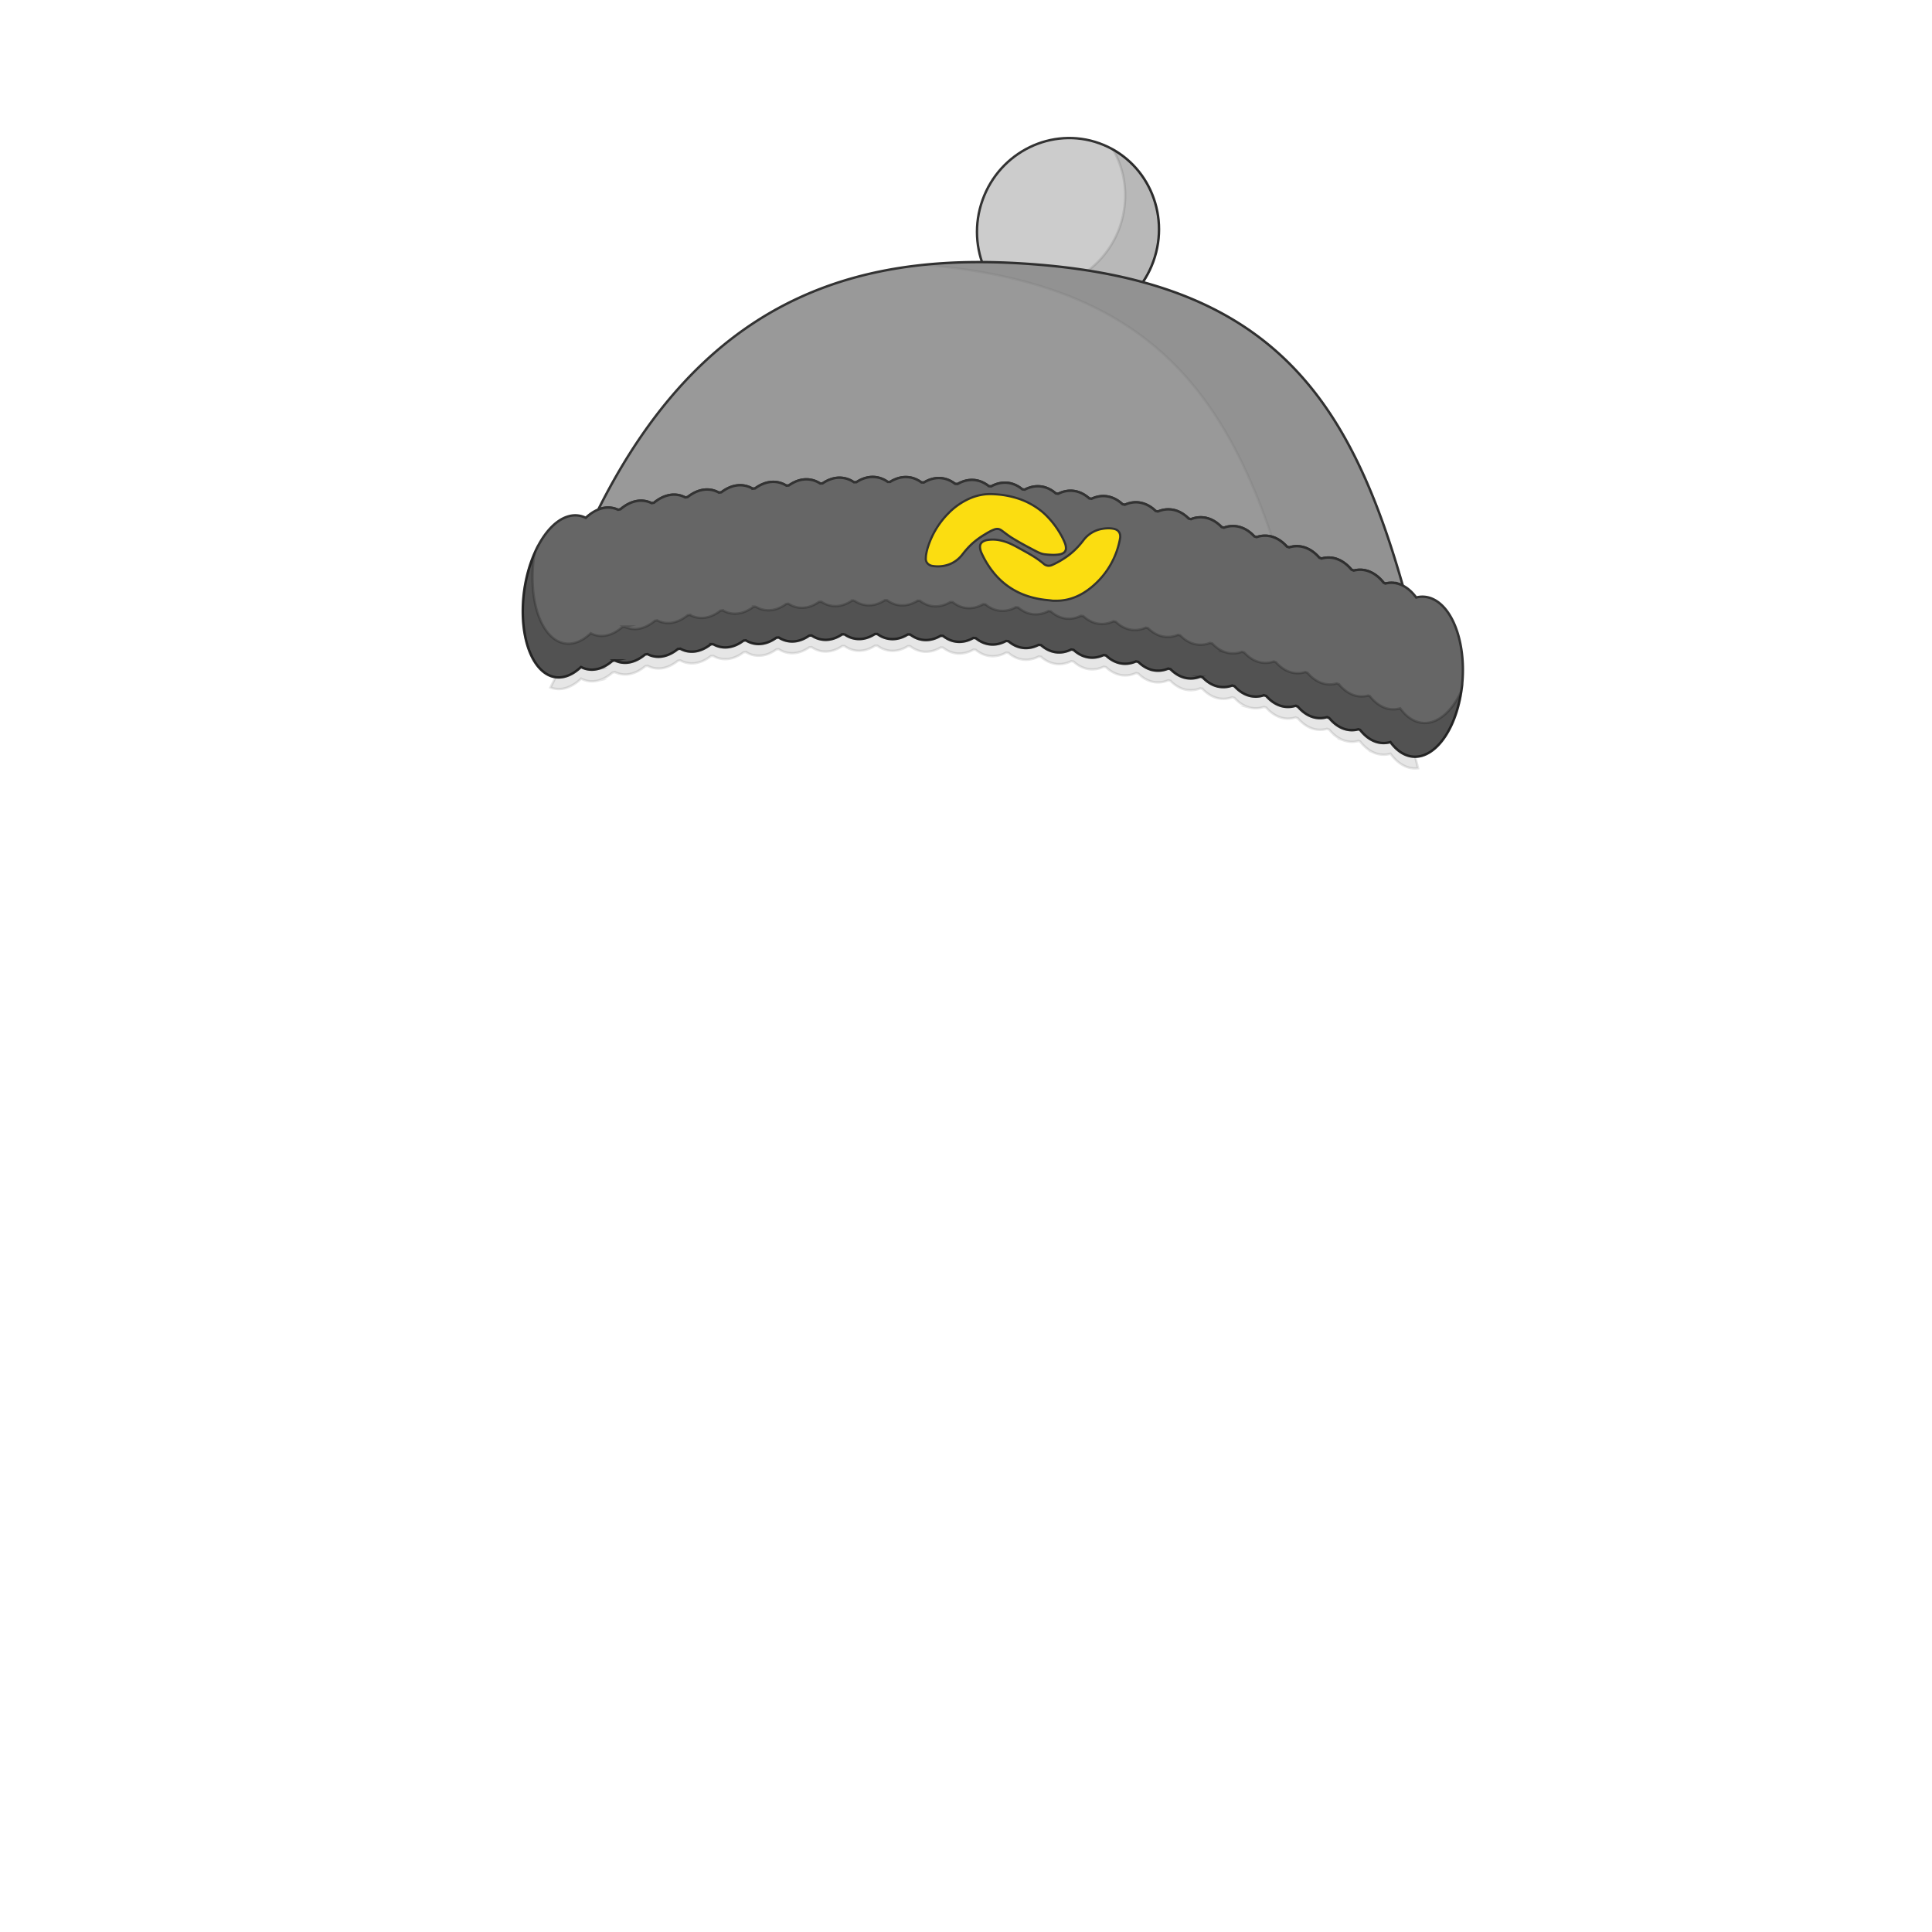<?xml version="1.0" encoding="UTF-8"?>
<svg viewBox="0 0 4e3 4e3" xmlns="http://www.w3.org/2000/svg">
<defs>
<style>.cls-1,.cls-3,.cls-4,.cls-7,.cls-8{stroke:#000;}.cls-1,.cls-2,.cls-3,.cls-5,.cls-6,.cls-8{stroke-miterlimit:10;}.cls-1,.cls-2,.cls-3,.cls-4,.cls-5,.cls-6,.cls-7,.cls-8{stroke-width:5px;}.cls-1,.cls-4{opacity:0.1;}.cls-2{fill:#ccc;}.cls-2,.cls-5,.cls-6{stroke:#333;}.cls-3{opacity:0.15;}.cls-4,.cls-7{stroke-linecap:round;stroke-linejoin:round;}.cls-5{fill:#999;}.cls-6{fill:#666;}.cls-7{opacity:0.05;}.cls-8{opacity:0.2;}.cls-9{fill:#fbdd11;}.cls-10{fill:#333;}</style>
</defs>
<title>hat2</title>
<path class="cls-1" d="M2267.77,936.82c362.17,117.78,412.59,34.28,417.61,23.77,64-134-358.35-337.56-331.57-261.08C2376,763,2542.64,803.15,2500.33,839c-35,29.64-180.19-42.91-499.6-20.46-376.34,26.46-701.51,284-861.1,604.82.7.27,1.41.53,2.12.77a48.09,48.09,0,0,0,27.34,1,60,60,0,0,0,9.43-3.21,85.07,85.07,0,0,0,24.62-16.85c.9.47,1.81.9,2.73,1.31a47.42,47.42,0,0,0,20.05,4.24,48.92,48.92,0,0,0,6.11-.43c.9-.11,1.8-.27,2.7-.44.44-.09.88-.16,1.31-.26a.85.85,0,0,0,.23,0l.19,0a62.35,62.35,0,0,0,16.63-6.37,85.89,85.89,0,0,0,15.08-10.61l4.85-1a49.81,49.81,0,0,0,8.82,3.32l.37.11.1,0a48.63,48.63,0,0,0,21.69.59c11-2.13,21.76-7.73,31.84-16.17l3.23-.58,1.64-.3a48.58,48.58,0,0,0,22.29,5.57,49.66,49.66,0,0,0,8.69-.7,59.52,59.52,0,0,0,16-5.17,81.3,81.3,0,0,0,15.91-10.19l4.55-.7.31,0c1.06.58,2.14,1.11,3.22,1.61a48.77,48.77,0,0,0,26.76,4.22c.33,0,.66-.07,1-.12l.93-.15a64.24,64.24,0,0,0,25-10c2.07-1.34,4.11-2.79,6.13-4.37l4.87-.62a52.08,52.08,0,0,0,12.86,5.31l.09,0,.23,0a48.43,48.43,0,0,0,13.16,1.47c1.53,0,3.07-.13,4.62-.31,11.09-1.27,21.92-6,32.15-13.75l3.66-.38,1.22-.12a53.4,53.4,0,0,0,12.92,5.69,49.37,49.37,0,0,0,18,1.68c1.32-.12,2.63-.29,3.94-.5a59.84,59.84,0,0,0,15.56-4.89,77.77,77.77,0,0,0,12.74-7.55l4.88-.37c.93.59,1.87,1.14,2.81,1.67a50.31,50.31,0,0,0,28.06,6.52c11.09-.69,22-4.93,32.3-12.13l4.88-.24a56.68,56.68,0,0,0,9,4.9,50.58,50.58,0,0,0,14.38,3.83,51.19,51.19,0,0,0,7.45.28,58,58,0,0,0,23.34-6.1,76.54,76.54,0,0,0,9-5.21l2.57-.06,2.31-.06c1,.73,2.11,1.42,3.19,2.07a52,52,0,0,0,22,7.51,50.7,50.7,0,0,0,5.53.25c11.08-.12,22-3.81,32.39-10.5h4.9a54.35,54.35,0,0,0,22.31,9.82,50.17,50.17,0,0,0,8.35.82c11.08.17,22-3.24,32.43-9.68l4.07.12.81,0q2.6,2,5.3,3.61a52.22,52.22,0,0,0,25.27,7.84h.57c10.46.31,20.78-2.57,30.69-8.18l1.2-.69,4.87.26c9.18,7.24,19.42,11.52,30.48,12.26a51.12,51.12,0,0,0,7.63-.07,60.24,60.24,0,0,0,24.83-8l4.85.39q1.85,1.5,3.73,2.84a59.84,59.84,0,0,0,8.28,5,52,52,0,0,0,18.35,5.26c11,1,22-1.56,32.47-7.22l1.77.19,3.08.32a64,64,0,0,0,12.86,8.6,52.62,52.62,0,0,0,17.37,5.26c11,1.31,22-1,32.46-6.4l4.84.64a60.31,60.31,0,0,0,22.92,13.07,51.51,51.51,0,0,0,7.17,1.58,52.18,52.18,0,0,0,21.13-1.33,61.56,61.56,0,0,0,11.29-4.25l3.68.59,1.14.18a61.48,61.48,0,0,0,22.94,13.71,51,51,0,0,0,20.29,2.24,55.81,55.81,0,0,0,14.71-3.43q2.2-.83,4.4-1.83l1.5.28,3.3.61c1.32,1.26,2.67,2.44,4,3.57a58.1,58.1,0,0,0,25.75,12.65c10.91,2.16,21.81.68,32.34-3.92l3.52.75,1.27.27a73.85,73.85,0,0,0,6.81,6,57.83,57.83,0,0,0,22.8,11,51,51,0,0,0,17.77.81l.51-.06h.08a56.06,56.06,0,0,0,10.7-2.62c1.07-.37,2.14-.77,3.2-1.21l4.77,1.14a69,69,0,0,0,18.05,13.49,54.09,54.09,0,0,0,11.39,4.28,50.57,50.57,0,0,0,13.33,1.54,54.88,54.88,0,0,0,18.86-3.79l4.17,1.1.59.16a67.51,67.51,0,0,0,22.69,16.25,53.44,53.44,0,0,0,6.54,2.3c1.2.33,2.4.61,3.6.86a52.08,52.08,0,0,0,28.52-2.29l2.38.7,2.33.69c1.43,1.56,2.9,3,4.39,4.45a62.9,62.9,0,0,0,24.65,14.86c.6.19,1.2.36,1.81.52l.2,0,.11,0a50.31,50.31,0,0,0,18,1.41,52.63,52.63,0,0,0,7.92-1.42c1.34-.34,2.67-.73,4-1.18l.84.27,3.86,1.24q1.82,2.06,3.71,3.94a67.27,67.27,0,0,0,20.39,14.3c1.55.69,3.13,1.31,4.72,1.84q1.9.63,3.81,1.11l.2.06.17,0a50.52,50.52,0,0,0,10.49,1.44,52.49,52.49,0,0,0,17.23-2.4l1.85.64,2.83,1c7.92,9.27,16.9,16.16,26.78,20.14.6.25,1.21.48,1.81.7a50.76,50.76,0,0,0,31.78,1.08l2.67,1,2,.74c1.34,1.63,2.72,3.17,4.12,4.66a79.86,79.86,0,0,0,7.8,7.24c1.06.85,2.12,1.67,3.21,2.45a66.14,66.14,0,0,0,7,4.33,57.37,57.37,0,0,0,6.28,2.91l.81.3.76.29a52.45,52.45,0,0,0,6.25,1.8,50.21,50.21,0,0,0,22.39-.12c.63-.14,1.26-.3,1.89-.47h0q.63.24,1.26.42c.76.27,1.49.52,2.22.73l.28.35c7.77,9.86,16.69,17.38,26.53,22,.34.16.67.3,1,.44s.64.3,1,.43a50.5,50.5,0,0,0,34.08,2.09,97.17,97.17,0,0,0,8.38,10.11,78.43,78.43,0,0,0,9.19,8.26,62.74,62.74,0,0,0,12.28,7.38,50.61,50.61,0,0,0,26,4.38c.4,0,.79-.08,1.19-.14C2852.28,1244.14,2592.71,1042.25,2267.77,936.82Z"/>
<ellipse class="cls-2" transform="translate(1015.8 2397.7) rotate(-70.28)" cx="2211" cy="477.33" rx="192.07" ry="187.92"/>
<path class="cls-3" d="m1437.9 1020.1a81.44 81.44 0 0 0-12.06 7.56 80.11 80.11 0 0 1 12.06-7.56z"/>
<path class="cls-4" d="m2398.1 497.74c-12.52 105.22-106.41 181.37-209.7 170.1-61.27-6.68-112.08-42.63-140.68-92.73a183.43 183.43 0 0 0 70.68 22.73c103.29 11.27 197.18-64.88 209.7-170.1a191.86 191.86 0 0 0-23.69-118.19c63.89 36.17 103.1 109.14 93.69 188.19z"/>
<path class="cls-5" d="M2904.35,1212.42c-1-.51-2-1-3-1.43l-.36-.15c-1-.45-2.09-.85-3.13-1.21a50.36,50.36,0,0,0-29.68-1.44h0c-1.16-.6-2.31-1.16-3.48-1.71-8.51-10.69-18.39-18.63-29.37-23a51.12,51.12,0,0,0-32.49-2.14l-4.7-1.82c-8.54-10.22-18.37-17.74-29.27-21.81a51.43,51.43,0,0,0-32.64-1.27l-4.74-1.7c-8.63-10-18.54-17.23-29.52-21a51.68,51.68,0,0,0-32.76-.4l-4.77-1.57c-8.72-9.74-18.73-16.73-29.75-20.21a52.11,52.11,0,0,0-32.89.49l-4.78-1.44c-8.82-9.51-18.89-16.22-30-19.4a52.54,52.54,0,0,0-33,1.35l-4.82-1.31c-8.89-9.27-19-15.71-30.18-18.6a53.13,53.13,0,0,0-33.09,2.23l-4.84-1.18c-9-9-19.19-15.19-30.37-17.78a53.72,53.72,0,0,0-33.16,3.1l-4.87-1c-9-8.78-19.33-14.68-30.56-17s-22.45-.78-33.23,4L2324,1044c-9.12-8.53-19.46-14.14-30.73-16.14s-22.51-.18-33.29,4.85l-4.9-.8c-9.2-8.28-19.59-13.62-30.89-15.31s-22.55.4-33.32,5.71l-4.91-.67c-9.27-8-19.71-13.09-31.05-14.48s-22.6,1-33.36,6.58l-4.92-.54c-9.33-7.77-19.83-12.55-31.19-13.64s-22.62,1.59-33.37,7.44l-4.93-.41c-9.39-7.52-19.93-12-31.3-12.8s-22.65,2.18-33.37,8.31l-4.94-.28c-9.45-7.26-20-11.47-31.43-12s-22.66,2.77-33.36,9.17l-5-.15c-9.49-7-20.11-10.92-31.53-11.11s-22.65,3.37-33.32,10l-5,0c-9.55-6.73-20.19-10.36-31.6-10.25s-22.66,4-33.29,10.89l-5,.11a52.49,52.49,0,0,0-31.69-9.4c-11.42.41-22.64,4.55-33.24,11.74l-5,.25a51.81,51.81,0,0,0-31.76-8.54c-11.42.71-22.61,5.14-33.17,12.6l-5,.37a51.13,51.13,0,0,0-31.8-7.67c-11.42,1-22.58,5.73-33.1,13.45l-5,.51a50.46,50.46,0,0,0-31.84-6.8c-11.4,1.32-22.55,6.31-33,14.3l-5,.64a50,50,0,0,0-31.86-5.93c-11.39,1.62-22.5,6.9-32.91,15.15l-4.93.77a49.54,49.54,0,0,0-31.88-5.06c-11.38,1.93-22.44,7.5-32.79,16l-4.94.9a49.12,49.12,0,0,0-31.87-4.17c-11.35,2.22-22.37,8.08-32.67,16.84l-4.92,1a48.75,48.75,0,0,0-31.86-3.3c-1,.22-2,.47-3,.76-1.68.46-3.34,1-5,1.64-.36.13-.71.27-1.07.42,231.39-462.55,568.56-535.88,914.1-506.8C2628.55,588.24,2793.23,821.08,2904.35,1212.42Z"/>
<path class="cls-6" d="M2966.85,1240.36a50.82,50.82,0,0,0-34.78-3.3h0c-8.79-12-19.13-21-30.77-26.06l-.35-.15c-1-.45-2.09-.85-3.13-1.21a50.44,50.44,0,0,0-29.68-1.45h0c-1.16-.6-2.32-1.16-3.49-1.71-8.51-10.69-18.38-18.63-29.36-23a51.12,51.12,0,0,0-32.49-2.14l-4.7-1.82c-8.54-10.22-18.38-17.75-29.27-21.81a51.43,51.43,0,0,0-32.64-1.27l-4.74-1.7c-8.63-10-18.55-17.23-29.52-21a51.77,51.77,0,0,0-32.77-.39l-4.77-1.57c-8.71-9.74-18.72-16.73-29.75-20.21a52.11,52.11,0,0,0-32.89.49l-4.78-1.44c-8.81-9.51-18.88-16.23-30-19.41a52.61,52.61,0,0,0-33,1.36l-4.82-1.31c-8.89-9.27-19-15.71-30.18-18.6a53.13,53.13,0,0,0-33.09,2.23l-4.85-1.18c-9-9-19.18-15.19-30.36-17.78a53.76,53.76,0,0,0-33.17,3.1l-4.86-1c-9-8.78-19.33-14.68-30.56-17s-22.45-.78-33.24,4L2324,1044c-9.13-8.53-19.46-14.15-30.74-16.14s-22.5-.18-33.28,4.84l-4.9-.79c-9.2-8.29-19.59-13.62-30.89-15.31s-22.56.4-33.32,5.71l-4.92-.67c-9.26-8-19.7-13.09-31-14.48s-22.59,1-33.35,6.58l-4.92-.54c-9.33-7.78-19.83-12.55-31.19-13.64s-22.62,1.59-33.37,7.44l-4.94-.41c-9.38-7.52-19.92-12-31.3-12.8s-22.64,2.18-33.36,8.31l-5-.28c-9.44-7.26-20-11.47-31.42-12s-22.66,2.77-33.36,9.17l-5-.15c-9.5-7-20.11-10.92-31.53-11.11s-22.66,3.37-33.33,10l-5,0a53.29,53.29,0,0,0-31.61-10.25c-11.41.11-22.65,4-33.29,10.88l-5,.12a52.52,52.52,0,0,0-31.7-9.4c-11.41.41-22.64,4.54-33.24,11.74l-5,.25a51.7,51.7,0,0,0-31.75-8.54c-11.42.71-22.62,5.14-33.18,12.6l-4.94.37a51.15,51.15,0,0,0-31.8-7.67c-11.42,1-22.59,5.73-33.1,13.45l-5,.51a50.53,50.53,0,0,0-31.84-6.81c-11.4,1.32-22.55,6.32-33,14.31l-5,.64a50,50,0,0,0-31.87-5.94c-11.39,1.63-22.5,6.91-32.91,15.16l-4.92.77a49.56,49.56,0,0,0-31.88-5.06c-11.38,1.93-22.44,7.49-32.79,16l-4.94.9a49.13,49.13,0,0,0-31.87-4.18c-11.35,2.23-22.37,8.09-32.67,16.85l-4.92,1a48.82,48.82,0,0,0-31.86-3.29c-1,.22-2,.47-3,.76-1.67.46-3.34,1-5,1.64-9.43,3.53-18.53,9.54-27.08,17.58a48.52,48.52,0,0,0-34.22-3.53c-51.29,12.88-94.2,99.11-96.11,190.44v.26c-1.82,91.38,36.77,153.9,86.42,141.71,11.89-2.94,23.38-9.91,34-20.06a47.88,47.88,0,0,0,28.9,5.12c1.33-.17,2.67-.41,4-.7a2.83,2.83,0,0,0,.42-.07c11-2.42,21.68-8.29,31.71-17l4.85-1a48.34,48.34,0,0,0,31,4c11-2.14,21.75-7.73,31.84-16.18l4.86-.87a48.68,48.68,0,0,0,31,4.87c11-1.84,21.81-7.17,32-15.36l4.87-.75a49.13,49.13,0,0,0,31,5.71c11.08-1.56,21.86-6.61,32.06-14.56l4.87-.62a49.75,49.75,0,0,0,31,6.54c11.09-1.27,21.92-6,32.15-13.76l4.88-.49a50.17,50.17,0,0,0,30.92,7.37c11.08-1,22-5.49,32.24-12.94l4.88-.37a50.73,50.73,0,0,0,30.86,8.19c11.1-.69,22-4.93,32.3-12.13l4.89-.24a51.37,51.37,0,0,0,30.82,9c11.1-.4,22-4.37,32.36-11.31l4.88-.12a52.17,52.17,0,0,0,30.75,9.83c11.08-.12,22-3.81,32.39-10.5h4.9a52.87,52.87,0,0,0,30.65,10.64c11.09.17,22-3.24,32.44-9.68l4.88.14c9.23,7,19.5,11,30.57,11.45s22-2.69,32.47-8.86l4.86.26c9.18,7.23,19.42,11.52,30.48,12.25s22-2.12,32.45-8l4.86.39c9.13,7.48,19.34,12,30.36,13.06s22-1.57,32.47-7.22l4.85.51c9.07,7.73,19.22,12.55,30.23,13.86s22-1,32.46-6.4l4.84.64c9,8,19.11,13,30.09,14.65s21.9-.44,32.41-5.58l4.83.77c8.94,8.21,19,13.56,29.94,15.43s21.86.12,32.39-4.74l4.81.89c8.88,8.45,18.87,14.06,29.79,16.22s21.81.68,32.33-3.92l4.8,1c8.79,8.68,18.74,14.55,29.61,17a53,53,0,0,0,32.26-3.09l4.77,1.14c8.74,8.92,18.6,15,29.43,17.77a52.38,52.38,0,0,0,32.2-2.25l4.76,1.26c8.64,9.15,18.45,15.54,29.23,18.55a51.91,51.91,0,0,0,32.12-1.43l4.71,1.38c8.57,9.38,18.31,16,29,19.32a51.46,51.46,0,0,0,32-.59l4.7,1.51c8.48,9.6,18.16,16.51,28.82,20.08a51.1,51.1,0,0,0,31.9.24l4.68,1.63c8.39,9.83,18,17,28.59,20.84a50.76,50.76,0,0,0,31.78,1.07l4.63,1.75h0c8.3,10.06,17.81,17.46,28.36,21.59.52.21,1.05.4,1.57.59a50.49,50.49,0,0,0,30.53,1.21,10.07,10.07,0,0,0,1.28.42c.76.28,1.49.53,2.22.74l.28.34c7.77,9.87,16.69,17.38,26.53,22,.66.31,1.3.59,2,.87a50.5,50.5,0,0,0,34.08,2.09h0c8.56,11.8,18.59,20.68,29.85,25.75,47,21.09,98.29-31.77,115-120S3015.29,1262.84,2966.85,1240.36Z"/>
<path class="cls-7" d="M2904.35,1212.42c-1-.51-2-1-3-1.43l-.36-.15c-1-.45-2.09-.85-3.13-1.21a50.36,50.36,0,0,0-29.68-1.44h0c-1.16-.6-2.31-1.16-3.48-1.71-8.51-10.69-18.39-18.63-29.37-23a51.12,51.12,0,0,0-32.49-2.14l-4.7-1.82c-8.54-10.22-18.37-17.74-29.27-21.81a51.43,51.43,0,0,0-32.64-1.27l-4.74-1.7c-8.63-10-18.54-17.23-29.52-21a51.68,51.68,0,0,0-32.76-.4l-4.77-1.57c-8.72-9.74-18.73-16.73-29.75-20.21-.55-.17-1.1-.34-1.65-.49-111.74-330-286.93-526.21-719.39-562.74,78.56-8,158.82-6.83,239.53,0C2628.55,588.24,2793.23,821.08,2904.35,1212.42Z"/>
<path class="cls-8" d="M3025.8,1430.2q-.87,6-2,12.07c-16.74,88.19-68,141-115,120-11.26-5.07-21.29-14-29.85-25.75h0a50.47,50.47,0,0,1-34.07-2.09c-.66-.28-1.3-.56-2-.87-9.84-4.57-18.76-12.09-26.53-22l-.28-.35c-.73-.21-1.46-.46-2.22-.73a12,12,0,0,1-1.28-.43,50.49,50.49,0,0,1-30.53-1.21c-.52-.19-1.05-.38-1.57-.59a61.4,61.4,0,0,1-15-8.57,81.73,81.73,0,0,1-13.34-13l-4.63-1.74a50.76,50.76,0,0,1-31.78-1.08c-10.6-3.85-20.2-11-28.59-20.84l-4.68-1.63a51.1,51.1,0,0,1-31.9-.24c-10.66-3.57-20.34-10.48-28.82-20.08l-4.7-1.51a51.46,51.46,0,0,1-32,.59c-10.72-3.29-20.46-9.94-29-19.31l-4.71-1.39a51.91,51.91,0,0,1-32.12,1.43c-10.78-3-20.59-9.4-29.23-18.55l-4.76-1.26a52.38,52.38,0,0,1-32.2,2.25c-10.83-2.72-20.69-8.85-29.43-17.77l-4.77-1.14a53,53,0,0,1-32.26,3.09c-10.87-2.44-20.82-8.32-29.61-17l-4.8-1c-10.52,4.6-21.43,6.08-32.33,3.92s-20.91-7.77-29.79-16.22l-4.81-.89c-10.53,4.87-21.43,6.62-32.39,4.74s-21-7.22-29.94-15.43l-4.83-.77c-10.51,5.14-21.43,7.17-32.41,5.58s-21.09-6.68-30.09-14.65l-4.84-.64c-10.51,5.4-21.44,7.71-32.46,6.4s-21.16-6.13-30.23-13.86l-4.85-.51c-10.49,5.66-21.43,8.24-32.47,7.22s-21.23-5.58-30.36-13.06l-4.86-.39c-10.45,5.92-21.41,8.78-32.45,8s-21.3-5-30.48-12.26l-4.87-.26c-10.45,6.17-21.38,9.31-32.46,8.86s-21.34-4.46-30.57-11.45l-4.88-.14c-10.43,6.44-21.35,9.85-32.44,9.68s-21.39-3.9-30.66-10.64h-4.89c-10.38,6.69-21.31,10.38-32.39,10.5a52.08,52.08,0,0,1-30.75-9.83l-4.88.12c-10.37,6.94-21.26,10.91-32.36,11.31a51.37,51.37,0,0,1-30.82-9l-4.89.24c-10.32,7.2-21.2,11.44-32.3,12.13a50.73,50.73,0,0,1-30.86-8.19l-4.88.37c-10.29,7.45-21.16,12-32.24,12.94a50.17,50.17,0,0,1-30.92-7.37l-4.88.5c-10.23,7.7-21.06,12.48-32.15,13.75a49.68,49.68,0,0,1-31-6.54l-4.87.62c-10.2,8-21,13-32.06,14.56a49.17,49.17,0,0,1-31-5.71l-4.86.75c-10.15,8.2-20.91,13.52-32,15.36a48.65,48.65,0,0,1-31-4.87l-4.86.88c-10.08,8.44-20.8,14-31.84,16.17a48.32,48.32,0,0,1-31-4l-4.85,1c-10,8.69-20.7,14.56-31.71,17a3.07,3.07,0,0,1-.42.07c-1.35.29-2.68.53-4,.7a47.88,47.88,0,0,1-28.9-5.12c-10.66,10.15-22.15,17.12-34,20.06-49.65,12.19-88.24-50.33-86.42-141.71a.34.34,0,0,1,0-.1.81.81,0,0,1,0-.16c.85-40.43,9.73-79.87,23.81-112.38a311.62,311.62,0,0,0-3.81,42.38.81.81,0,0,0,0,.16.34.34,0,0,0,0,.1c-1.82,91.38,36.77,153.9,86.42,141.71,11.89-2.94,23.38-9.91,34-20.06a47.88,47.88,0,0,0,28.9,5.12c1.33-.17,2.66-.41,4-.7a3.07,3.07,0,0,0,.42-.07c11-2.42,21.68-8.29,31.71-17l4.85-1a48.32,48.32,0,0,0,31,4c11-2.13,21.76-7.73,31.84-16.17l4.86-.88a48.65,48.65,0,0,0,31,4.87c11-1.84,21.81-7.16,32-15.36l4.86-.75a49.17,49.17,0,0,0,31,5.71c11.08-1.56,21.86-6.61,32.06-14.56l4.87-.62a49.68,49.68,0,0,0,31,6.54c11.09-1.27,21.92-6,32.15-13.75l4.88-.5a50.17,50.17,0,0,0,30.92,7.37c11.08-1,22-5.49,32.24-12.94l4.88-.37a50.73,50.73,0,0,0,30.86,8.19c11.1-.69,22-4.93,32.3-12.13l4.89-.24a51.37,51.37,0,0,0,30.82,9c11.1-.4,22-4.37,32.36-11.31l4.88-.12a52.08,52.08,0,0,0,30.75,9.83c11.08-.12,22-3.81,32.39-10.5h4.89c9.27,6.74,19.59,10.48,30.66,10.64s22-3.24,32.44-9.68l4.88.14c9.23,7,19.5,11,30.57,11.45s22-2.69,32.46-8.86l4.87.26c9.18,7.24,19.42,11.52,30.48,12.26s22-2.13,32.45-8l4.86.39c9.13,7.48,19.34,12,30.36,13.06s22-1.56,32.47-7.22l4.85.51c9.07,7.73,19.22,12.55,30.23,13.86s22-1,32.46-6.4l4.84.64c9,8,19.11,13,30.09,14.65s21.9-.44,32.41-5.58l4.83.77c8.94,8.21,19,13.56,29.94,15.43s21.86.13,32.39-4.74l4.81.89c8.88,8.45,18.87,14.06,29.79,16.22s21.81.68,32.33-3.92l4.8,1c8.79,8.68,18.74,14.56,29.61,17a53,53,0,0,0,32.26-3.09l4.77,1.14c8.74,8.92,18.6,15,29.43,17.77a52.38,52.38,0,0,0,32.2-2.25l4.76,1.26c8.64,9.15,18.45,15.54,29.23,18.55a51.91,51.91,0,0,0,32.12-1.43l4.71,1.39c8.57,9.37,18.31,16,29,19.31a51.46,51.46,0,0,0,32-.59l4.7,1.51c8.48,9.6,18.16,16.51,28.82,20.08a51.1,51.1,0,0,0,31.9.24l4.68,1.63c8.39,9.83,18,17,28.59,20.84a50.76,50.76,0,0,0,31.78,1.08l4.63,1.74a81.73,81.73,0,0,0,13.34,13,61.4,61.4,0,0,0,15,8.57c.52.21,1.05.4,1.57.59a50.49,50.49,0,0,0,30.53,1.21,12,12,0,0,0,1.28.43c.76.27,1.49.52,2.22.73l.28.35c7.77,9.86,16.69,17.38,26.53,22,.66.31,1.3.59,2,.87a50.47,50.47,0,0,0,34.07,2.09h0c8.56,11.8,18.59,20.68,29.85,25.75C2964.26,1508.15,3002.16,1481.94,3025.8,1430.2Z"/>
<path class="cls-9" d="M2179.87,1243.76l-.16,0c-3.41-.52-6.84-.87-10.46-1.25-4.06-.41-8.25-.85-12.4-1.52-14-2.28-25.43-5.2-35.88-9.19a149.7,149.7,0,0,1-64-46.44,186,186,0,0,1-24.66-39.94,34.32,34.32,0,0,1-3.32-12c-.37-5.36,1.66-9.45,6-12.15,3.89-2.42,8.11-3.18,12.08-3.65a73.07,73.07,0,0,1,8.42-.45c1.25,0,2.55,0,3.95.07a73.25,73.25,0,0,1,13,2c12.23,2.64,23.15,7.86,35.78,14.88,2.43,1.35,4.87,2.69,7.3,4,9.9,5.44,20.13,11.06,29.73,17.5a175.89,175.89,0,0,1,15.51,11.68,15.6,15.6,0,0,0,10.19,4.07h.13a18,18,0,0,0,7.12-1.61,172.77,172.77,0,0,0,25.34-13.94c14.66-9.44,27.46-21.48,39.15-36.83a61.29,61.29,0,0,1,40.71-24.27,76,76,0,0,1,11.49-.94,53.87,53.87,0,0,1,11.26,1.14c7.21,1.54,11.68,5.85,12.94,12.46a22.72,22.72,0,0,1-.35,8.62,171.22,171.22,0,0,1-9.14,31.67,168.27,168.27,0,0,1-49.09,67.46c-12.05,10-24.12,17.23-36.9,22a104.45,104.45,0,0,1-27.63,6.29c-4.07.34-8.16.39-12,.39Z"/>
<path class="cls-10" d="M2294.92,1096a51.25,51.25,0,0,1,10.79,1.09c6.31,1.34,10.09,4.9,11.19,10.67a20.57,20.57,0,0,1-.34,7.78,168.22,168.22,0,0,1-9,31.25,165.15,165.15,0,0,1-48.43,66.57c-11,9.12-22.86,16.62-36.25,21.63a101.61,101.61,0,0,1-27,6.15c-3.88.33-7.78.39-11.78.39h-4c-7.42-1.12-15.17-1.52-22.83-2.77a179,179,0,0,1-35.44-9.07,146.86,146.86,0,0,1-63.06-45.75,182.7,182.7,0,0,1-24.36-39.45,32.36,32.36,0,0,1-3.12-11.24c-.3-4.37,1.22-7.77,5-10.09,3.41-2.11,7.23-2.86,11.15-3.32a69.61,69.61,0,0,1,8.16-.44c1.29,0,2.58,0,3.87.07a72.92,72.92,0,0,1,12.61,1.92c12.62,2.73,24,8.44,35.17,14.65,12.42,6.91,25,13.48,36.86,21.42a171.63,171.63,0,0,1,15.31,11.53,18,18,0,0,0,11.63,4.6h.15a20.29,20.29,0,0,0,8-1.79,173.52,173.52,0,0,0,25.67-14.11c15.54-10,28.53-22.67,39.72-37.36a59.09,59.09,0,0,1,39.26-23.41,74.74,74.74,0,0,1,11.15-.91m0-4.51a77.8,77.8,0,0,0-11.83,1,63.45,63.45,0,0,0-42.17,25.13c-11.52,15.13-24.14,27-38.57,36.3a171.87,171.87,0,0,1-25,13.76,15.81,15.81,0,0,1-6.24,1.42H2171a13.42,13.42,0,0,1-8.76-3.53,180.28,180.28,0,0,0-15.7-11.83c-9.68-6.5-20-12.14-29.9-17.6l-7.29-4c-12.81-7.12-23.9-12.41-36.41-15.12a77,77,0,0,0-13.39-2c-1.44,0-2.76-.08-4-.08a75.58,75.58,0,0,0-8.69.47c-4,.48-8.72,1.32-13,4-5.06,3.14-7.51,8.06-7.09,14.23a36.66,36.66,0,0,0,3.52,12.8,188.56,188.56,0,0,0,24.95,40.41,151.9,151.9,0,0,0,65,47.13c10.59,4,22.13,7,36.32,9.31,4.21.69,8.44,1.12,12.53,1.55,3.6.37,7,.72,10.35,1.22l.33,0H2184c3.86,0,8,0,12.16-.4a106.12,106.12,0,0,0,28.23-6.42c13-4.87,25.31-12.2,37.55-22.39a170.48,170.48,0,0,0,49.74-68.35,174.77,174.77,0,0,0,9.27-32.09,25,25,0,0,0,.34-9.46c-1-5.28-4.37-12-14.68-14.24a55.61,55.61,0,0,0-11.73-1.19Z"/>
<path class="cls-9" d="M1941.86,1172.64a67.75,67.75,0,0,1-12-1.08c-7.7-1.38-13-7.18-13.16-14.45V1157l.36-6.32v-.09a115.14,115.14,0,0,1,4.54-19.4,174.26,174.26,0,0,1,41.09-67.6,141.74,141.74,0,0,1,43.66-31.07,109.79,109.79,0,0,1,31.76-9,96.87,96.87,0,0,1,11.78-.66c6.26,0,12.55.49,18.42,1a168.45,168.45,0,0,1,18,2.68c16.07,3.2,29.88,7.8,42.23,14,15.07,7.62,27.42,16.37,37.74,26.76a183.64,183.64,0,0,1,29.2,38.1,130.92,130.92,0,0,1,9.57,19.62,29.78,29.78,0,0,1,1.86,9.17,11.32,11.32,0,0,1-5.53,10.73c-3.75,2.28-7.94,2.91-11.57,3.32a80,80,0,0,1-9.12.48,163.74,163.74,0,0,1-17.47-1.15c-6.36-.69-12-3.23-17.14-5.87-14-7.19-32.38-16.84-50-27.63-6-3.69-11.74-8-17.26-12.1l-2.55-1.92c-2.61-2-5.07-3.82-8-4.62a13.2,13.2,0,0,0-3.48-.46,19.13,19.13,0,0,0-6.77,1.41c-7.22,2.73-13.94,6.86-19.87,10.5-11.28,6.92-20,13.47-27.5,20.6a179.25,179.25,0,0,0-17.88,20.19c-9.81,12.65-22.49,20.58-37.68,23.57A67.72,67.72,0,0,1,1941.86,1172.64Z"/>
<path class="cls-10" d="M2049.88,1025.16c6.07,0,12.14.46,18.21,1a166.38,166.38,0,0,1,17.8,2.64c14.46,2.88,28.46,7.17,41.66,13.84,13.69,6.92,26.29,15.41,37.15,26.34a180.36,180.36,0,0,1,28.84,37.63,129.24,129.24,0,0,1,9.42,19.28,27.77,27.77,0,0,1,1.72,8.48,9.06,9.06,0,0,1-4.45,8.71c-3.27,2-6.93,2.59-10.65,3a80,80,0,0,1-8.87.47,160.6,160.6,0,0,1-17.23-1.14c-5.85-.64-11.17-3-16.35-5.63-16.9-8.68-33.66-17.63-49.88-27.55-6.57-4-12.69-8.7-18.85-13.32-3-2.22-5.87-4.58-9.59-5.58a15.51,15.51,0,0,0-4.06-.53,21.45,21.45,0,0,0-7.56,1.55c-7.21,2.72-13.74,6.68-20.26,10.68a164.63,164.63,0,0,0-27.87,20.9,182,182,0,0,0-18.11,20.44c-9.33,12-21.34,19.78-36.34,22.74a65.46,65.46,0,0,1-12.75,1.26,66.25,66.25,0,0,1-11.63-1c-6.72-1.21-11.15-6.12-11.3-12.29l.36-6.13a112.49,112.49,0,0,1,4.44-19,171.23,171.23,0,0,1,40.57-66.73,138.93,138.93,0,0,1,43-30.59,107.33,107.33,0,0,1,31.11-8.78,94.5,94.5,0,0,1,11.51-.65m0-4.51v0h0a99.26,99.26,0,0,0-12.05.68,112.28,112.28,0,0,0-32.41,9.15,144.19,144.19,0,0,0-44.36,31.55,176.6,176.6,0,0,0-41.61,68.47,117.81,117.81,0,0,0-4.63,19.79l0,.19v.19l-.36,6.13v.37c.2,8.36,6.23,15,15,16.61a69.67,69.67,0,0,0,26-.22c15.75-3.11,28.88-11.32,39-24.41a176.57,176.57,0,0,1,17.66-19.94c7.36-7,16-13.48,27.12-20.31,5.84-3.59,12.47-7.66,19.49-10.31a16.75,16.75,0,0,1,6-1.26,11,11,0,0,1,2.9.38c2.54.68,4.83,2.41,7.26,4.24l.79.59,1.75,1.32c5.57,4.17,11.32,8.48,17.45,12.23,17.72,10.84,36.12,20.51,50.17,27.72,5.34,2.74,11.21,5.37,17.93,6.1a164.74,164.74,0,0,0,17.71,1.17,84.75,84.75,0,0,0,9.38-.5c3.87-.44,8.34-1.12,12.48-3.64a13.46,13.46,0,0,0,6.61-12.74,32.11,32.11,0,0,0-2-9.86,133,133,0,0,0-9.74-19.95,185.07,185.07,0,0,0-29.55-38.57c-10.5-10.57-23-19.46-38.32-27.19-12.54-6.34-26.54-11-42.8-14.24a170.86,170.86,0,0,0-18.28-2.71c-5.92-.53-12.27-1-18.62-1Z"/>
</svg>
